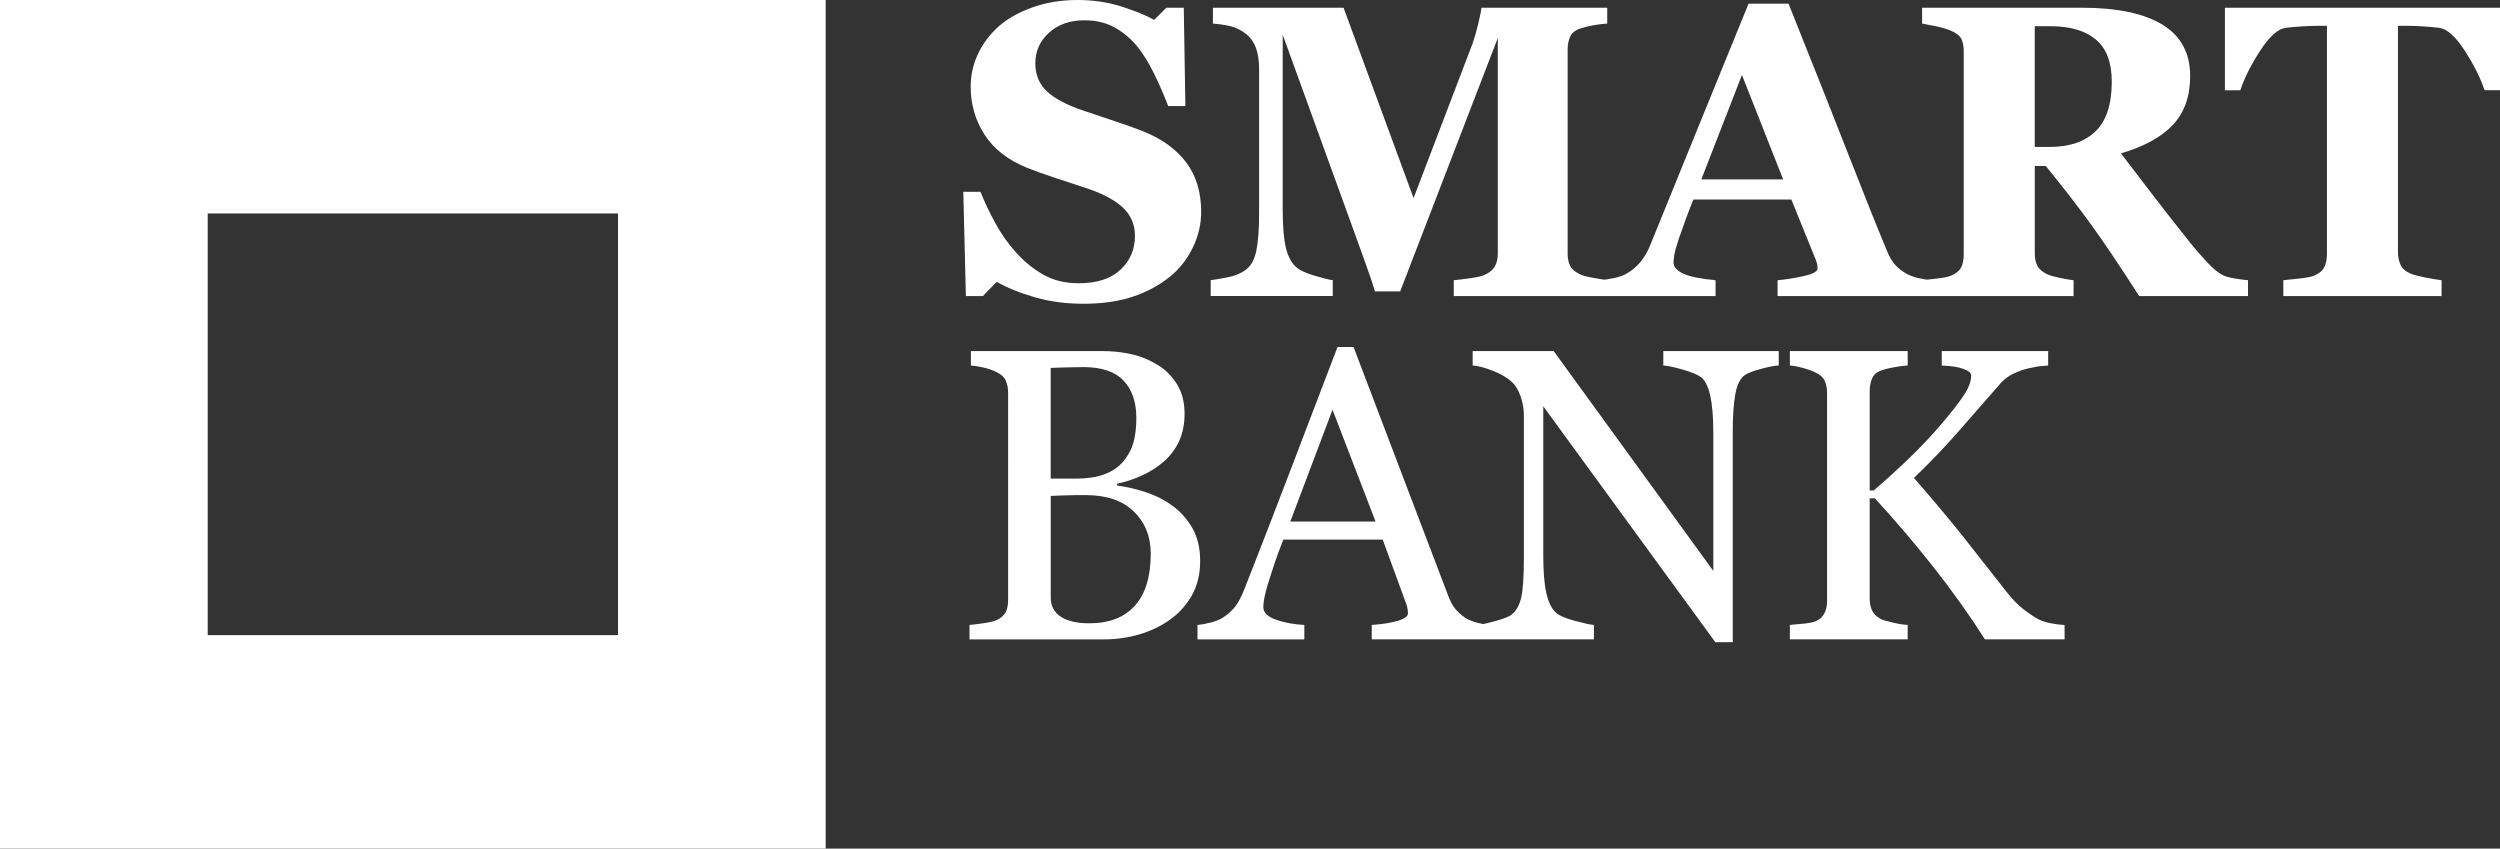 <?xml version="1.0" encoding="utf-8"?>
<!-- Generator: Adobe Illustrator 16.0.0, SVG Export Plug-In . SVG Version: 6.00 Build 0)  -->
<!DOCTYPE svg PUBLIC "-//W3C//DTD SVG 1.1//EN" "http://www.w3.org/Graphics/SVG/1.1/DTD/svg11.dtd">
<svg version="1.1" id="Layer_1" xmlns="http://www.w3.org/2000/svg" xmlns:xlink="http://www.w3.org/1999/xlink" x="0px" y="0px"
	 width="109px" height="37px" viewBox="0 0 109 37" enable-background="new 0 0 109 37" xml:space="preserve">
<rect x="0" y="0" width="109" height="37" fill="#333333" stroke="none"/>
<g>
	<g>
		<defs>
			<path id="SVGID_1_" d="M90.015,27.876h-3.472c-0.668-1.052-1.412-2.095-2.229-3.132c-0.816-1.036-1.674-2.042-2.568-3.017h-0.228
				v4.376c0,0.195,0.036,0.369,0.109,0.523c0.073,0.153,0.205,0.277,0.397,0.372c0.092,0.041,0.266,0.091,0.519,0.15
				s0.464,0.092,0.632,0.098v0.629h-5.137v-0.629c0.133-0.012,0.328-0.03,0.584-0.054s0.436-0.059,0.541-0.105
				c0.174-0.077,0.301-0.191,0.379-0.342s0.118-0.332,0.118-0.545V17.13c0-0.201-0.034-0.375-0.101-0.522
				c-0.066-0.148-0.199-0.269-0.396-0.363c-0.157-0.077-0.344-0.145-0.559-0.204c-0.215-0.059-0.404-0.094-0.566-0.106v-0.629h5.137
				v0.629c-0.162,0.006-0.366,0.032-0.61,0.08s-0.425,0.092-0.54,0.133c-0.198,0.071-0.332,0.189-0.402,0.354
				c-0.069,0.166-0.104,0.345-0.104,0.541v4.341h0.175c0.523-0.449,1.038-0.918,1.544-1.404c0.506-0.488,0.966-0.974,1.378-1.458
				c0.459-0.538,0.795-0.967,1.008-1.289c0.212-0.322,0.318-0.607,0.318-0.855c0-0.089-0.054-0.161-0.162-0.217
				c-0.107-0.056-0.23-0.102-0.37-0.137c-0.163-0.035-0.308-0.058-0.437-0.066c-0.127-0.009-0.232-0.016-0.313-0.022v-0.629h4.64
				v0.629c-0.017,0-0.055,0.003-0.113,0.009c-0.058,0.006-0.125,0.012-0.2,0.018c-0.081,0.006-0.163,0.018-0.244,0.036
				c-0.081,0.018-0.187,0.038-0.313,0.062c-0.204,0.047-0.415,0.123-0.633,0.226c-0.219,0.104-0.396,0.232-0.537,0.385
				c-0.599,0.691-1.224,1.406-1.875,2.144c-0.65,0.738-1.297,1.412-1.937,2.02c0.884,1.016,1.615,1.89,2.194,2.622
				c0.578,0.732,1.193,1.516,1.845,2.348c0.25,0.319,0.5,0.574,0.75,0.767s0.466,0.335,0.646,0.43
				c0.151,0.077,0.34,0.136,0.566,0.177c0.228,0.041,0.416,0.065,0.567,0.071V27.876z M77.555,15.934
				c-0.163,0.006-0.414,0.053-0.75,0.142c-0.338,0.088-0.579,0.18-0.725,0.274c-0.209,0.148-0.351,0.431-0.423,0.851
				c-0.073,0.419-0.109,0.951-0.109,1.595V28h-0.759l-7.502-10.285v6.484c0,0.727,0.045,1.285,0.136,1.675
				c0.09,0.39,0.228,0.667,0.414,0.833c0.134,0.129,0.41,0.25,0.829,0.363c0.418,0.111,0.694,0.171,0.828,0.177v0.629h-5.076v-0.629
				c0.156-0.012,0.422-0.069,0.793-0.173c0.373-0.104,0.605-0.196,0.698-0.279c0.204-0.165,0.343-0.418,0.419-0.758
				c0.076-0.339,0.113-0.919,0.113-1.74v-6.192c0-0.272-0.047-0.543-0.14-0.815c-0.093-0.272-0.218-0.481-0.375-0.629
				c-0.21-0.195-0.493-0.361-0.851-0.5c-0.357-0.139-0.646-0.214-0.867-0.226v-0.629h3.532l6.961,9.586v-5.98
				c0-0.732-0.047-1.295-0.14-1.688c-0.094-0.393-0.227-0.654-0.401-0.784c-0.163-0.112-0.429-0.222-0.798-0.328
				c-0.369-0.106-0.65-0.166-0.842-0.177v-0.629h5.033V15.934z M59.974,22.738l-1.876-4.873l-1.84,4.873H59.974z M64.963,27.876
				h-5.155v-0.629c0.454-0.03,0.83-0.089,1.13-0.177c0.299-0.089,0.449-0.198,0.449-0.328c0-0.053-0.006-0.118-0.018-0.195
				c-0.012-0.076-0.029-0.145-0.053-0.203l-1.029-2.817h-4.335c-0.163,0.413-0.295,0.773-0.397,1.081
				c-0.101,0.307-0.193,0.59-0.274,0.85c-0.075,0.254-0.127,0.461-0.157,0.621c-0.029,0.158-0.043,0.289-0.043,0.389
				c0,0.236,0.183,0.42,0.549,0.55c0.367,0.13,0.779,0.207,1.239,0.23v0.629H52.21v-0.629c0.151-0.012,0.34-0.046,0.567-0.103
				c0.227-0.056,0.413-0.131,0.558-0.226c0.232-0.159,0.413-0.326,0.541-0.5c0.128-0.175,0.253-0.415,0.375-0.722
				c0.623-1.578,1.309-3.35,2.059-5.316c0.751-1.966,1.419-3.718,2.007-5.253h0.697l4.126,10.843
				c0.087,0.23,0.187,0.417,0.297,0.559s0.265,0.281,0.462,0.416c0.134,0.083,0.309,0.152,0.523,0.209
				c0.215,0.056,0.396,0.087,0.541,0.093V27.876z M50.173,24.137c0-0.743-0.246-1.354-0.737-1.833
				c-0.491-0.479-1.193-0.718-2.106-0.718c-0.372,0-0.686,0.004-0.942,0.014c-0.256,0.009-0.448,0.016-0.576,0.021v4.43
				c0,0.372,0.148,0.652,0.445,0.842c0.296,0.189,0.709,0.283,1.238,0.283c0.867,0,1.53-0.257,1.989-0.771
				C49.943,25.892,50.173,25.136,50.173,24.137z M48.97,20.125c0.215-0.255,0.365-0.532,0.449-0.833
				c0.084-0.301,0.126-0.659,0.126-1.072c0-0.691-0.187-1.233-0.559-1.626c-0.372-0.393-0.959-0.589-1.762-0.589
				c-0.186,0-0.42,0.004-0.702,0.013c-0.282,0.009-0.519,0.016-0.711,0.022v4.828h1.107c0.477,0,0.886-0.062,1.226-0.186
				C48.485,20.559,48.76,20.372,48.97,20.125z M51.072,22.02c0.36,0.248,0.66,0.573,0.898,0.975
				c0.238,0.402,0.357,0.889,0.357,1.463c0,0.584-0.125,1.092-0.375,1.523c-0.25,0.431-0.576,0.785-0.977,1.063
				c-0.39,0.271-0.83,0.479-1.321,0.621c-0.492,0.141-0.999,0.212-1.522,0.212h-5.862v-0.629c0.14-0.012,0.343-0.037,0.61-0.075
				c0.268-0.039,0.459-0.084,0.576-0.138c0.181-0.083,0.308-0.193,0.384-0.332s0.114-0.317,0.114-0.536V17.13
				c0-0.201-0.034-0.378-0.101-0.531c-0.067-0.154-0.199-0.278-0.397-0.372c-0.174-0.089-0.369-0.157-0.584-0.204
				c-0.215-0.047-0.396-0.077-0.541-0.088v-0.629h5.713c0.442,0,0.865,0.044,1.269,0.133c0.404,0.088,0.79,0.245,1.156,0.469
				c0.343,0.207,0.625,0.487,0.846,0.842s0.332,0.786,0.332,1.293c0,0.443-0.079,0.837-0.235,1.183
				c-0.157,0.345-0.378,0.642-0.663,0.89c-0.268,0.236-0.574,0.436-0.92,0.598c-0.346,0.163-0.72,0.289-1.121,0.377v0.08
				c0.354,0.041,0.751,0.131,1.19,0.27S50.729,21.771,51.072,22.02z M109,3.934h-0.672c-0.18-0.538-0.469-1.113-0.867-1.728
				s-0.767-0.945-1.104-0.992c-0.187-0.024-0.416-0.044-0.689-0.062c-0.273-0.018-0.509-0.027-0.707-0.027h-0.41v9.86
				c0,0.212,0.039,0.4,0.114,0.563c0.075,0.162,0.224,0.291,0.444,0.385c0.134,0.053,0.342,0.108,0.624,0.164s0.522,0.096,0.72,0.12
				v0.691h-6.9v-0.691c0.169-0.018,0.406-0.043,0.711-0.075c0.306-0.033,0.514-0.073,0.624-0.12
				c0.228-0.095,0.378-0.222,0.454-0.381c0.075-0.159,0.113-0.348,0.113-0.567V1.125h-0.41c-0.197,0-0.434,0.009-0.707,0.027
				c-0.273,0.018-0.502,0.038-0.688,0.062c-0.337,0.047-0.705,0.378-1.104,0.992s-0.688,1.19-0.868,1.728h-0.672V0.336H109V3.934z
				 M92.073,3.562c0-0.839-0.231-1.452-0.693-1.838c-0.462-0.387-1.121-0.581-1.976-0.581h-0.689v5.263h0.663
				c0.854,0,1.519-0.228,1.989-0.682C91.838,5.268,92.073,4.548,92.073,3.562z M98.014,12.908h-4.745
				c-0.82-1.276-1.502-2.292-2.046-3.047c-0.543-0.756-1.219-1.63-2.027-2.623h-0.48v3.818c0,0.212,0.039,0.393,0.118,0.541
				c0.079,0.147,0.228,0.271,0.449,0.372c0.11,0.047,0.283,0.096,0.519,0.146c0.236,0.05,0.438,0.084,0.606,0.102v0.691h-6.603
				v-0.691c0.168-0.018,0.391-0.043,0.667-0.075c0.276-0.033,0.472-0.073,0.589-0.12c0.221-0.095,0.369-0.214,0.444-0.359
				s0.114-0.33,0.114-0.554V2.241c0-0.212-0.033-0.39-0.097-0.531s-0.218-0.266-0.462-0.372c-0.187-0.077-0.406-0.142-0.658-0.195
				c-0.254-0.053-0.453-0.091-0.598-0.115V0.336h6.943c1.553,0,2.73,0.247,3.537,0.74c0.805,0.493,1.207,1.239,1.207,2.237
				c0,0.88-0.248,1.587-0.745,2.122s-1.255,0.952-2.272,1.253c0.396,0.52,0.856,1.122,1.383,1.808
				c0.525,0.685,1.074,1.385,1.645,2.1c0.18,0.23,0.426,0.512,0.736,0.846c0.312,0.334,0.586,0.539,0.824,0.616
				c0.134,0.042,0.305,0.077,0.511,0.106c0.206,0.029,0.353,0.047,0.44,0.053V12.908z M77.746,7.823l-1.797-4.554l-1.771,4.554
				H77.746z M84.244,12.908h-6.742v-0.691c0.314-0.024,0.684-0.081,1.107-0.173c0.425-0.092,0.637-0.205,0.637-0.341
				c0-0.047-0.004-0.1-0.013-0.159s-0.034-0.139-0.074-0.239L78.104,8.7H73.83c-0.1,0.242-0.209,0.525-0.328,0.851
				c-0.119,0.325-0.222,0.614-0.309,0.868c-0.111,0.331-0.176,0.57-0.197,0.717c-0.02,0.148-0.03,0.251-0.03,0.31
				c0,0.189,0.142,0.35,0.423,0.483c0.282,0.133,0.752,0.229,1.409,0.288v0.691h-5.077v-0.691c0.192-0.012,0.409-0.043,0.65-0.093
				s0.432-0.12,0.571-0.208c0.238-0.142,0.44-0.316,0.606-0.523c0.166-0.207,0.304-0.452,0.414-0.735
				c0.675-1.659,1.351-3.322,2.028-4.987c0.677-1.666,1.426-3.502,2.246-5.51h1.744c1.14,2.847,2.032,5.097,2.679,6.75
				c0.645,1.654,1.194,3.024,1.648,4.11c0.075,0.177,0.171,0.338,0.287,0.483c0.117,0.145,0.282,0.282,0.498,0.412
				c0.162,0.094,0.352,0.166,0.566,0.212c0.215,0.047,0.41,0.077,0.584,0.089V12.908z M70.092,12.908h-6.708v-0.691
				c0.198-0.018,0.44-0.047,0.729-0.089c0.288-0.041,0.483-0.085,0.589-0.133c0.215-0.088,0.369-0.209,0.463-0.363
				c0.092-0.153,0.139-0.348,0.139-0.584V1.657l-4.256,11.047h-1.1c-0.053-0.195-0.182-0.582-0.389-1.161
				c-0.206-0.579-0.373-1.042-0.501-1.391l-3.132-8.638V9.16c0,0.732,0.049,1.289,0.145,1.67s0.251,0.66,0.467,0.837
				c0.145,0.124,0.405,0.242,0.78,0.354c0.375,0.112,0.638,0.177,0.79,0.195v0.691h-5.322v-0.691
				c0.146-0.018,0.382-0.058,0.711-0.12s0.598-0.17,0.807-0.324c0.232-0.165,0.39-0.444,0.471-0.837
				c0.082-0.393,0.122-0.952,0.122-1.679V3.03c0-0.378-0.046-0.692-0.139-0.943c-0.093-0.251-0.233-0.451-0.419-0.598
				c-0.232-0.183-0.471-0.301-0.715-0.354c-0.244-0.053-0.491-0.088-0.741-0.106V0.336h5.696l3.053,8.301l2.573-6.742
				c0.087-0.248,0.171-0.543,0.253-0.886c0.081-0.342,0.125-0.567,0.131-0.673h5.486v0.691c-0.186,0.012-0.381,0.035-0.584,0.071
				c-0.203,0.035-0.398,0.083-0.585,0.142c-0.227,0.077-0.376,0.198-0.449,0.363c-0.072,0.166-0.108,0.349-0.108,0.549v8.903
				c0,0.212,0.036,0.391,0.108,0.536c0.073,0.145,0.223,0.27,0.449,0.376c0.116,0.053,0.308,0.104,0.571,0.15
				c0.265,0.047,0.47,0.08,0.615,0.098V12.908z M47.234,13.244c-0.756,0-1.461-0.094-2.116-0.283
				c-0.654-0.189-1.208-0.414-1.662-0.673l-0.602,0.62h-0.742L42,8.363h0.75c0.169,0.431,0.384,0.886,0.646,1.365
				c0.262,0.478,0.564,0.906,0.907,1.284c0.355,0.396,0.751,0.718,1.191,0.966c0.439,0.248,0.952,0.372,1.54,0.372
				c0.791,0,1.397-0.196,1.818-0.589c0.422-0.393,0.632-0.887,0.632-1.484c0-0.49-0.179-0.902-0.536-1.236
				c-0.358-0.333-0.912-0.622-1.662-0.864c-0.489-0.159-0.938-0.307-1.348-0.443c-0.41-0.136-0.795-0.274-1.156-0.417
				c-0.832-0.336-1.45-0.818-1.854-1.444c-0.404-0.626-0.606-1.326-0.606-2.1c0-0.49,0.104-0.961,0.314-1.413
				c0.209-0.452,0.515-0.858,0.916-1.218c0.384-0.336,0.875-0.611,1.474-0.824S46.277,0,46.98,0c0.687,0,1.329,0.096,1.928,0.288
				c0.599,0.192,1.07,0.385,1.413,0.58l0.532-0.532h0.759l0.07,4.288h-0.75c-0.174-0.46-0.379-0.932-0.615-1.413
				c-0.236-0.481-0.484-0.881-0.746-1.201c-0.285-0.342-0.613-0.615-0.985-0.819c-0.373-0.204-0.809-0.306-1.309-0.306
				c-0.628,0-1.141,0.18-1.54,0.541S45.14,2.232,45.14,2.764c0,0.502,0.173,0.913,0.519,1.231s0.885,0.599,1.618,0.841
				c0.43,0.148,0.869,0.295,1.317,0.443c0.448,0.147,0.846,0.289,1.195,0.425c0.843,0.331,1.484,0.787,1.923,1.369
				c0.439,0.582,0.659,1.304,0.659,2.166c0,0.543-0.125,1.069-0.375,1.577s-0.587,0.93-1.012,1.267
				c-0.465,0.372-1.003,0.658-1.614,0.859C48.76,13.144,48.048,13.244,47.234,13.244z"/>
		</defs>
		<clipPath id="SVGID_2_">
			<use xlink:href="#SVGID_1_"  overflow="visible"/>
		</clipPath>
		<g clip-path="url(#SVGID_2_)">
			<defs>
				<rect id="SVGID_3_" x="-150" y="-30" width="1440" height="900"/>
			</defs>
			<clipPath id="SVGID_4_">
				<use xlink:href="#SVGID_3_"  overflow="visible"/>
			</clipPath>
			<rect x="37" y="-5" clip-path="url(#SVGID_4_)" fill="#FFFFFF" width="77" height="38"/>
		</g>
	</g>
	<g>
		<defs>
			<path id="SVGID_5_" d="M9.056,9.308v18.385h17.889V9.308H9.056z M0,0h36v37H0V0z"/>
		</defs>
		<clipPath id="SVGID_6_">
			<use xlink:href="#SVGID_5_"  overflow="visible"/>
		</clipPath>
		<g clip-path="url(#SVGID_6_)">
			<defs>
				<rect id="SVGID_7_" x="-150" y="-30" width="1440" height="900"/>
			</defs>
			<clipPath id="SVGID_8_">
				<use xlink:href="#SVGID_7_"  overflow="visible"/>
			</clipPath>
			<rect x="-5" y="-5" clip-path="url(#SVGID_8_)" fill="#FFFFFF" width="46" height="47"/>
		</g>
	</g>
</g>
</svg>
